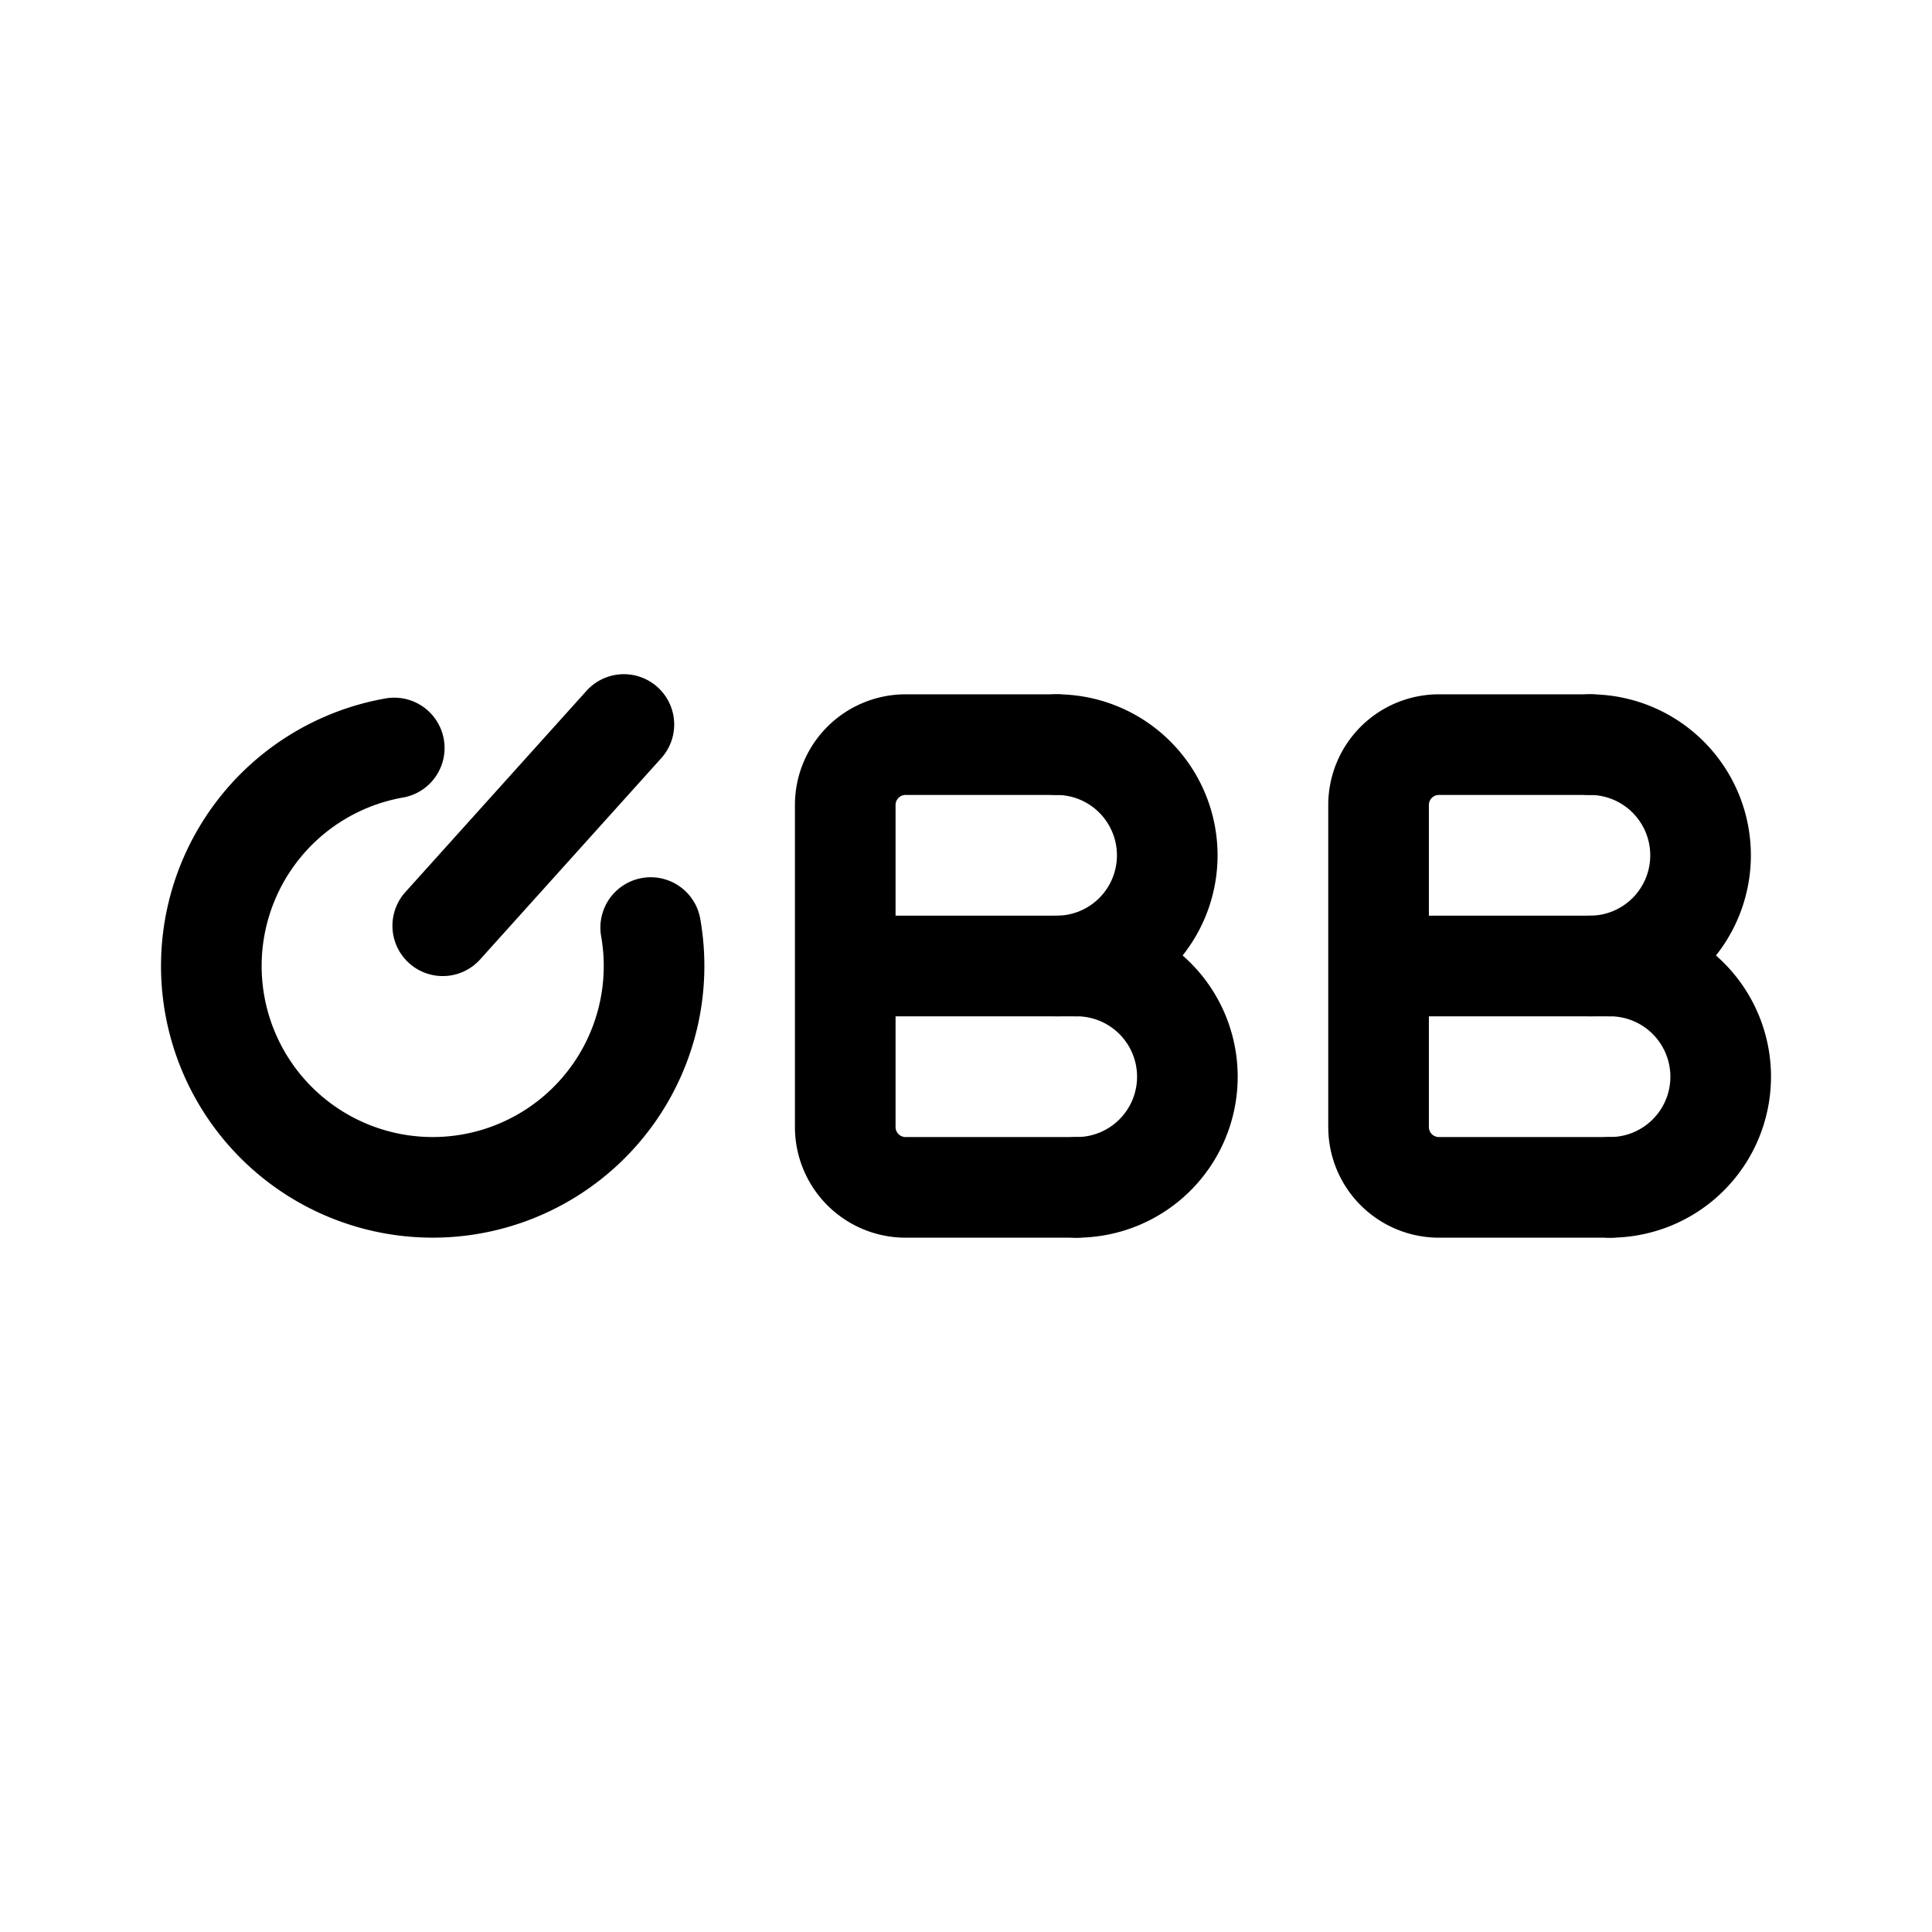 <svg width="192" height="192" viewBox="0 0 192 192" fill="none" xmlns="http://www.w3.org/2000/svg"><path d="M84 96h23m30 0h23m-55-22H90a6 6 0 0 0-6 6v32a6 6 0 0 0 6 6h17m51-44h-15a6 6 0 0 0-6 6v32a6 6 0 0 0 6 6h17" stroke="#000" stroke-width="10" stroke-linecap="round" stroke-linejoin="round"/><path d="M105 74a11.002 11.002 0 0 1 11 11 10.996 10.996 0 0 1-11 11m53-22a11.002 11.002 0 0 1 11 11 10.996 10.996 0 0 1-11 11" stroke="#000" stroke-width="10" stroke-linecap="round" stroke-linejoin="round"/><path d="M107 96a11.002 11.002 0 0 1 11 11 10.994 10.994 0 0 1-6.79 10.163A11.017 11.017 0 0 1 107 118m53-22a11.002 11.002 0 0 1 11 11 10.994 10.994 0 0 1-6.79 10.163A11.017 11.017 0 0 1 160 118M62 72 44 92m20.666.18A21.999 21.999 0 1 1 39.18 74.334" stroke="#000" stroke-width="10" stroke-linecap="round" stroke-linejoin="round"/></svg>